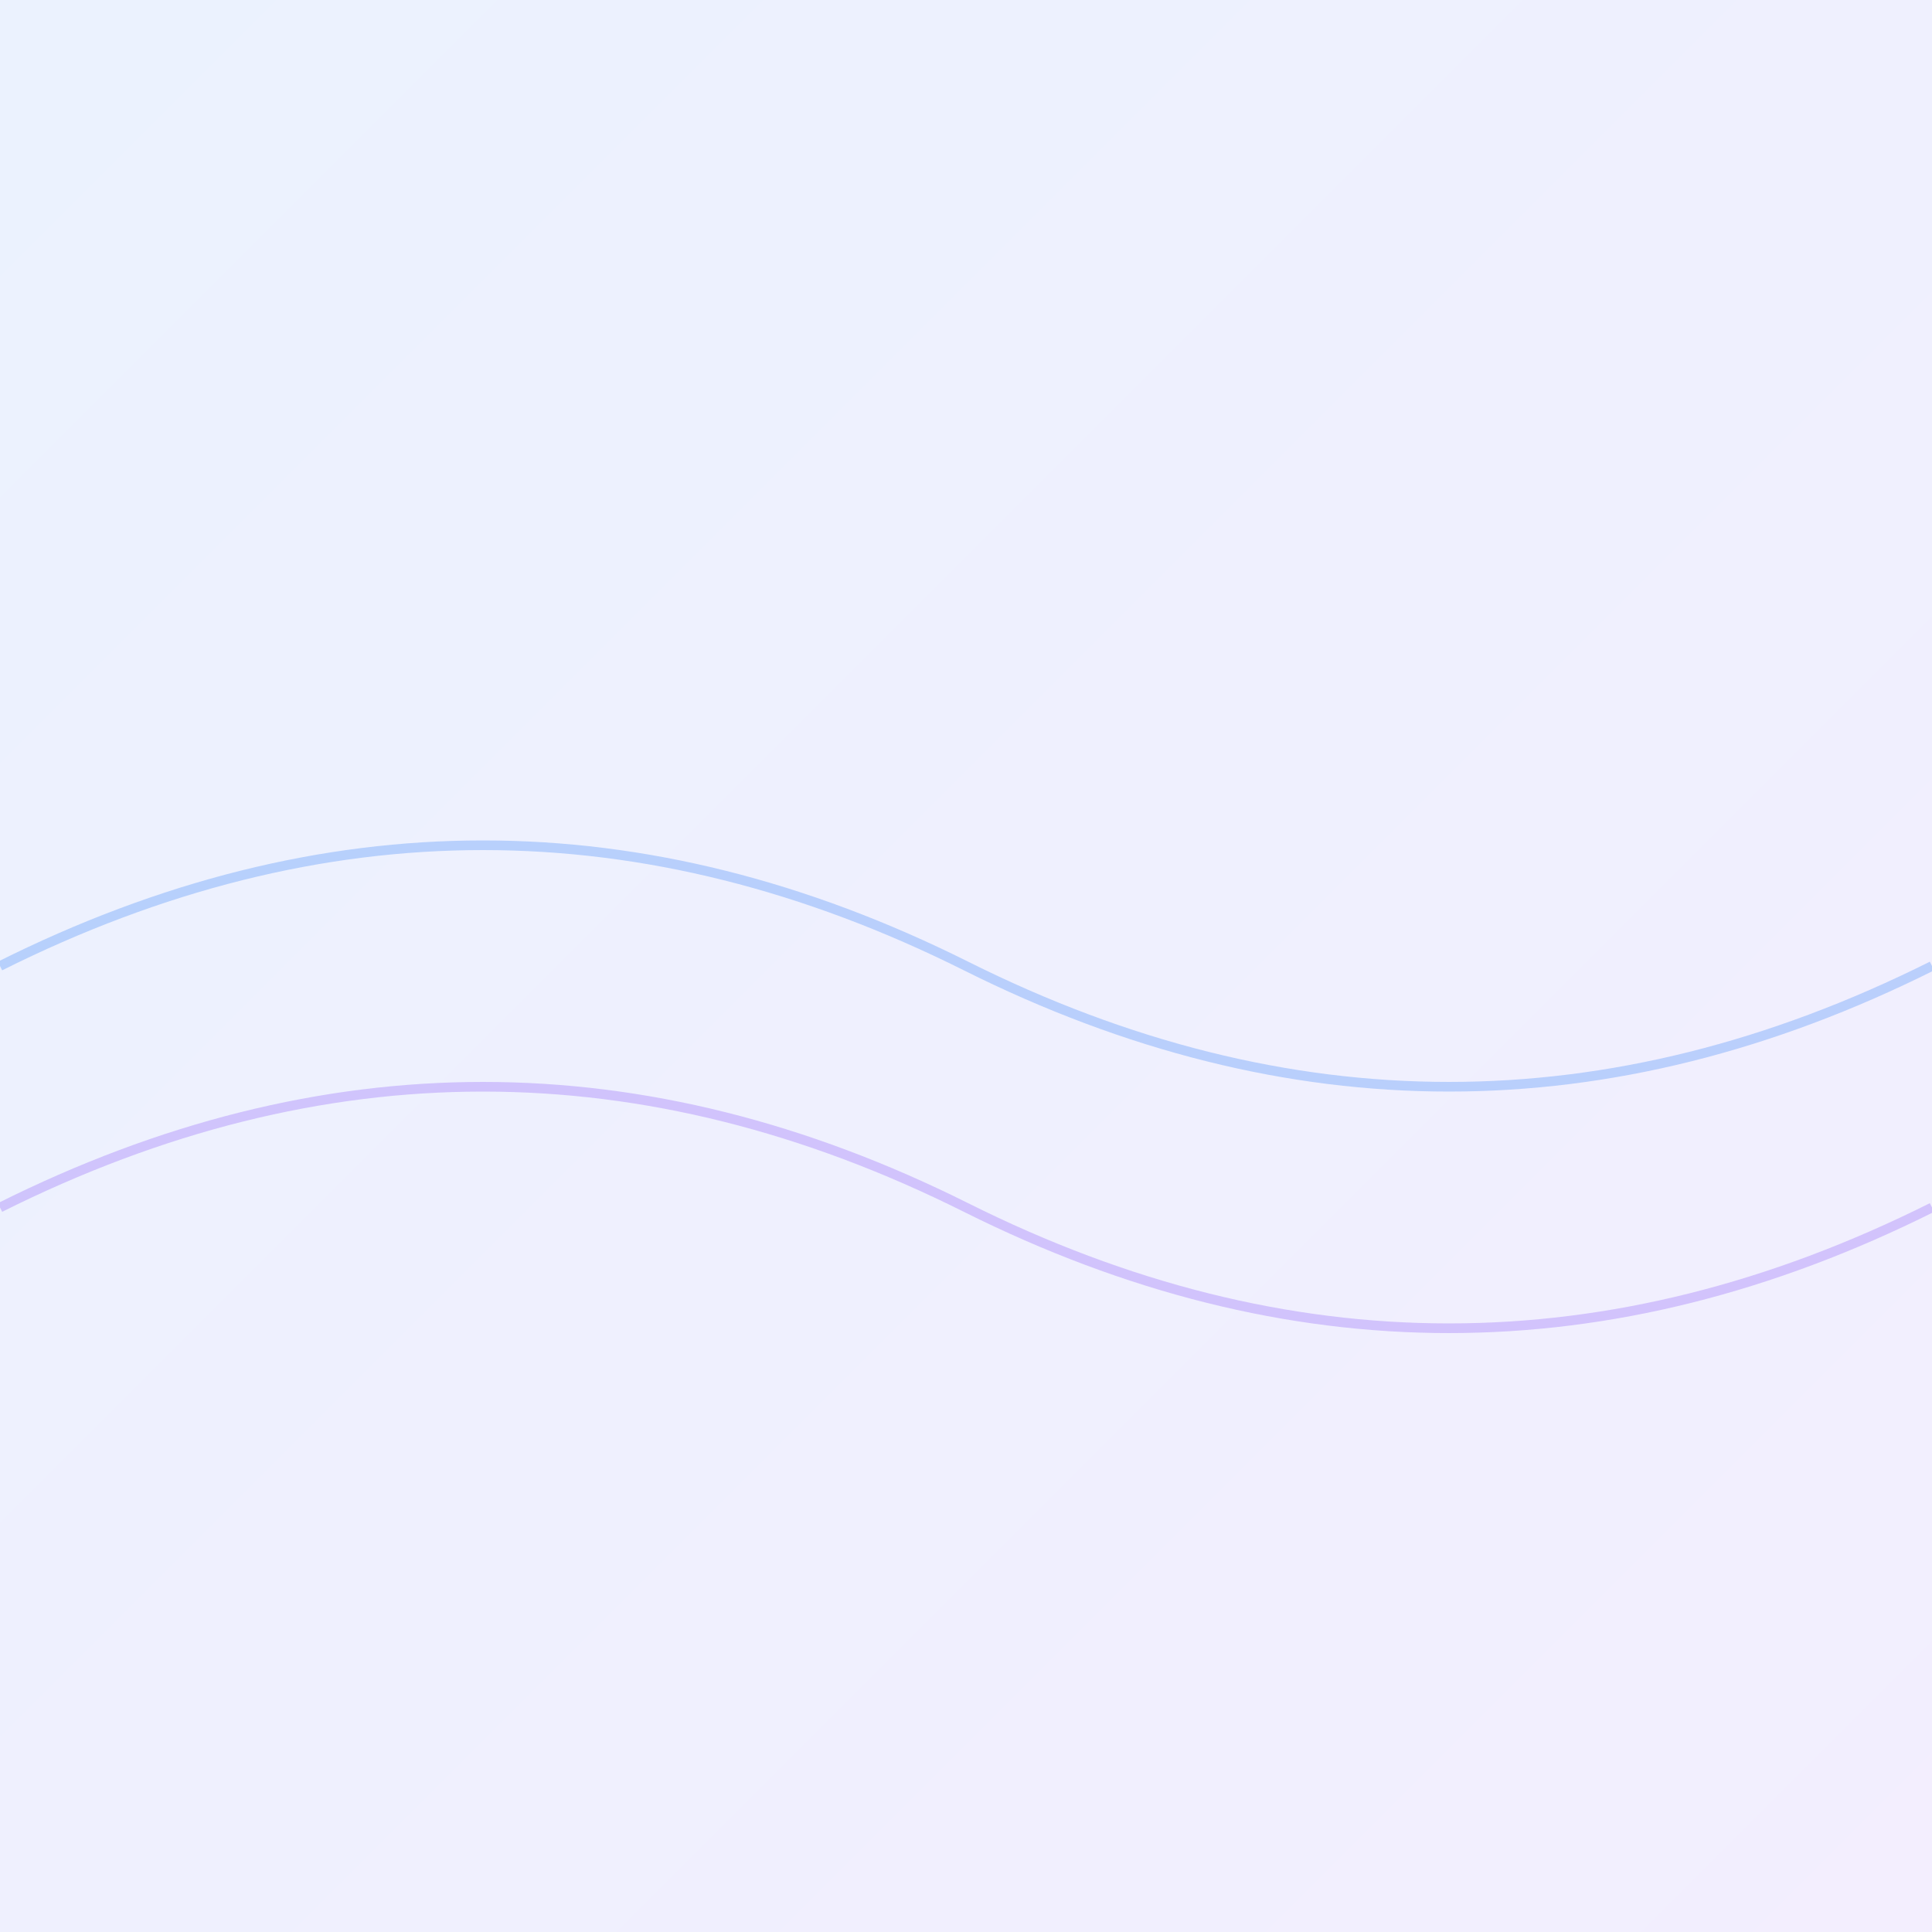 <svg width="400" height="400" xmlns="http://www.w3.org/2000/svg">
      <defs>
        <linearGradient id="waveGrad" x1="0%" y1="0%" x2="100%" y2="100%">
          <stop offset="0%" style="stop-color:#3b82f6;stop-opacity:0.1" />
          <stop offset="100%" style="stop-color:#8b5cf6;stop-opacity:0.1" />
        </linearGradient>
      </defs>
      <rect width="100%" height="100%" fill="url(#waveGrad)" />
      <path d="M0,200 Q100,150 200,200 T400,200" stroke="#3b82f6" stroke-width="2" fill="none" opacity="0.3"/>
      <path d="M0,250 Q100,200 200,250 T400,250" stroke="#8b5cf6" stroke-width="2" fill="none" opacity="0.3"/>
    </svg>